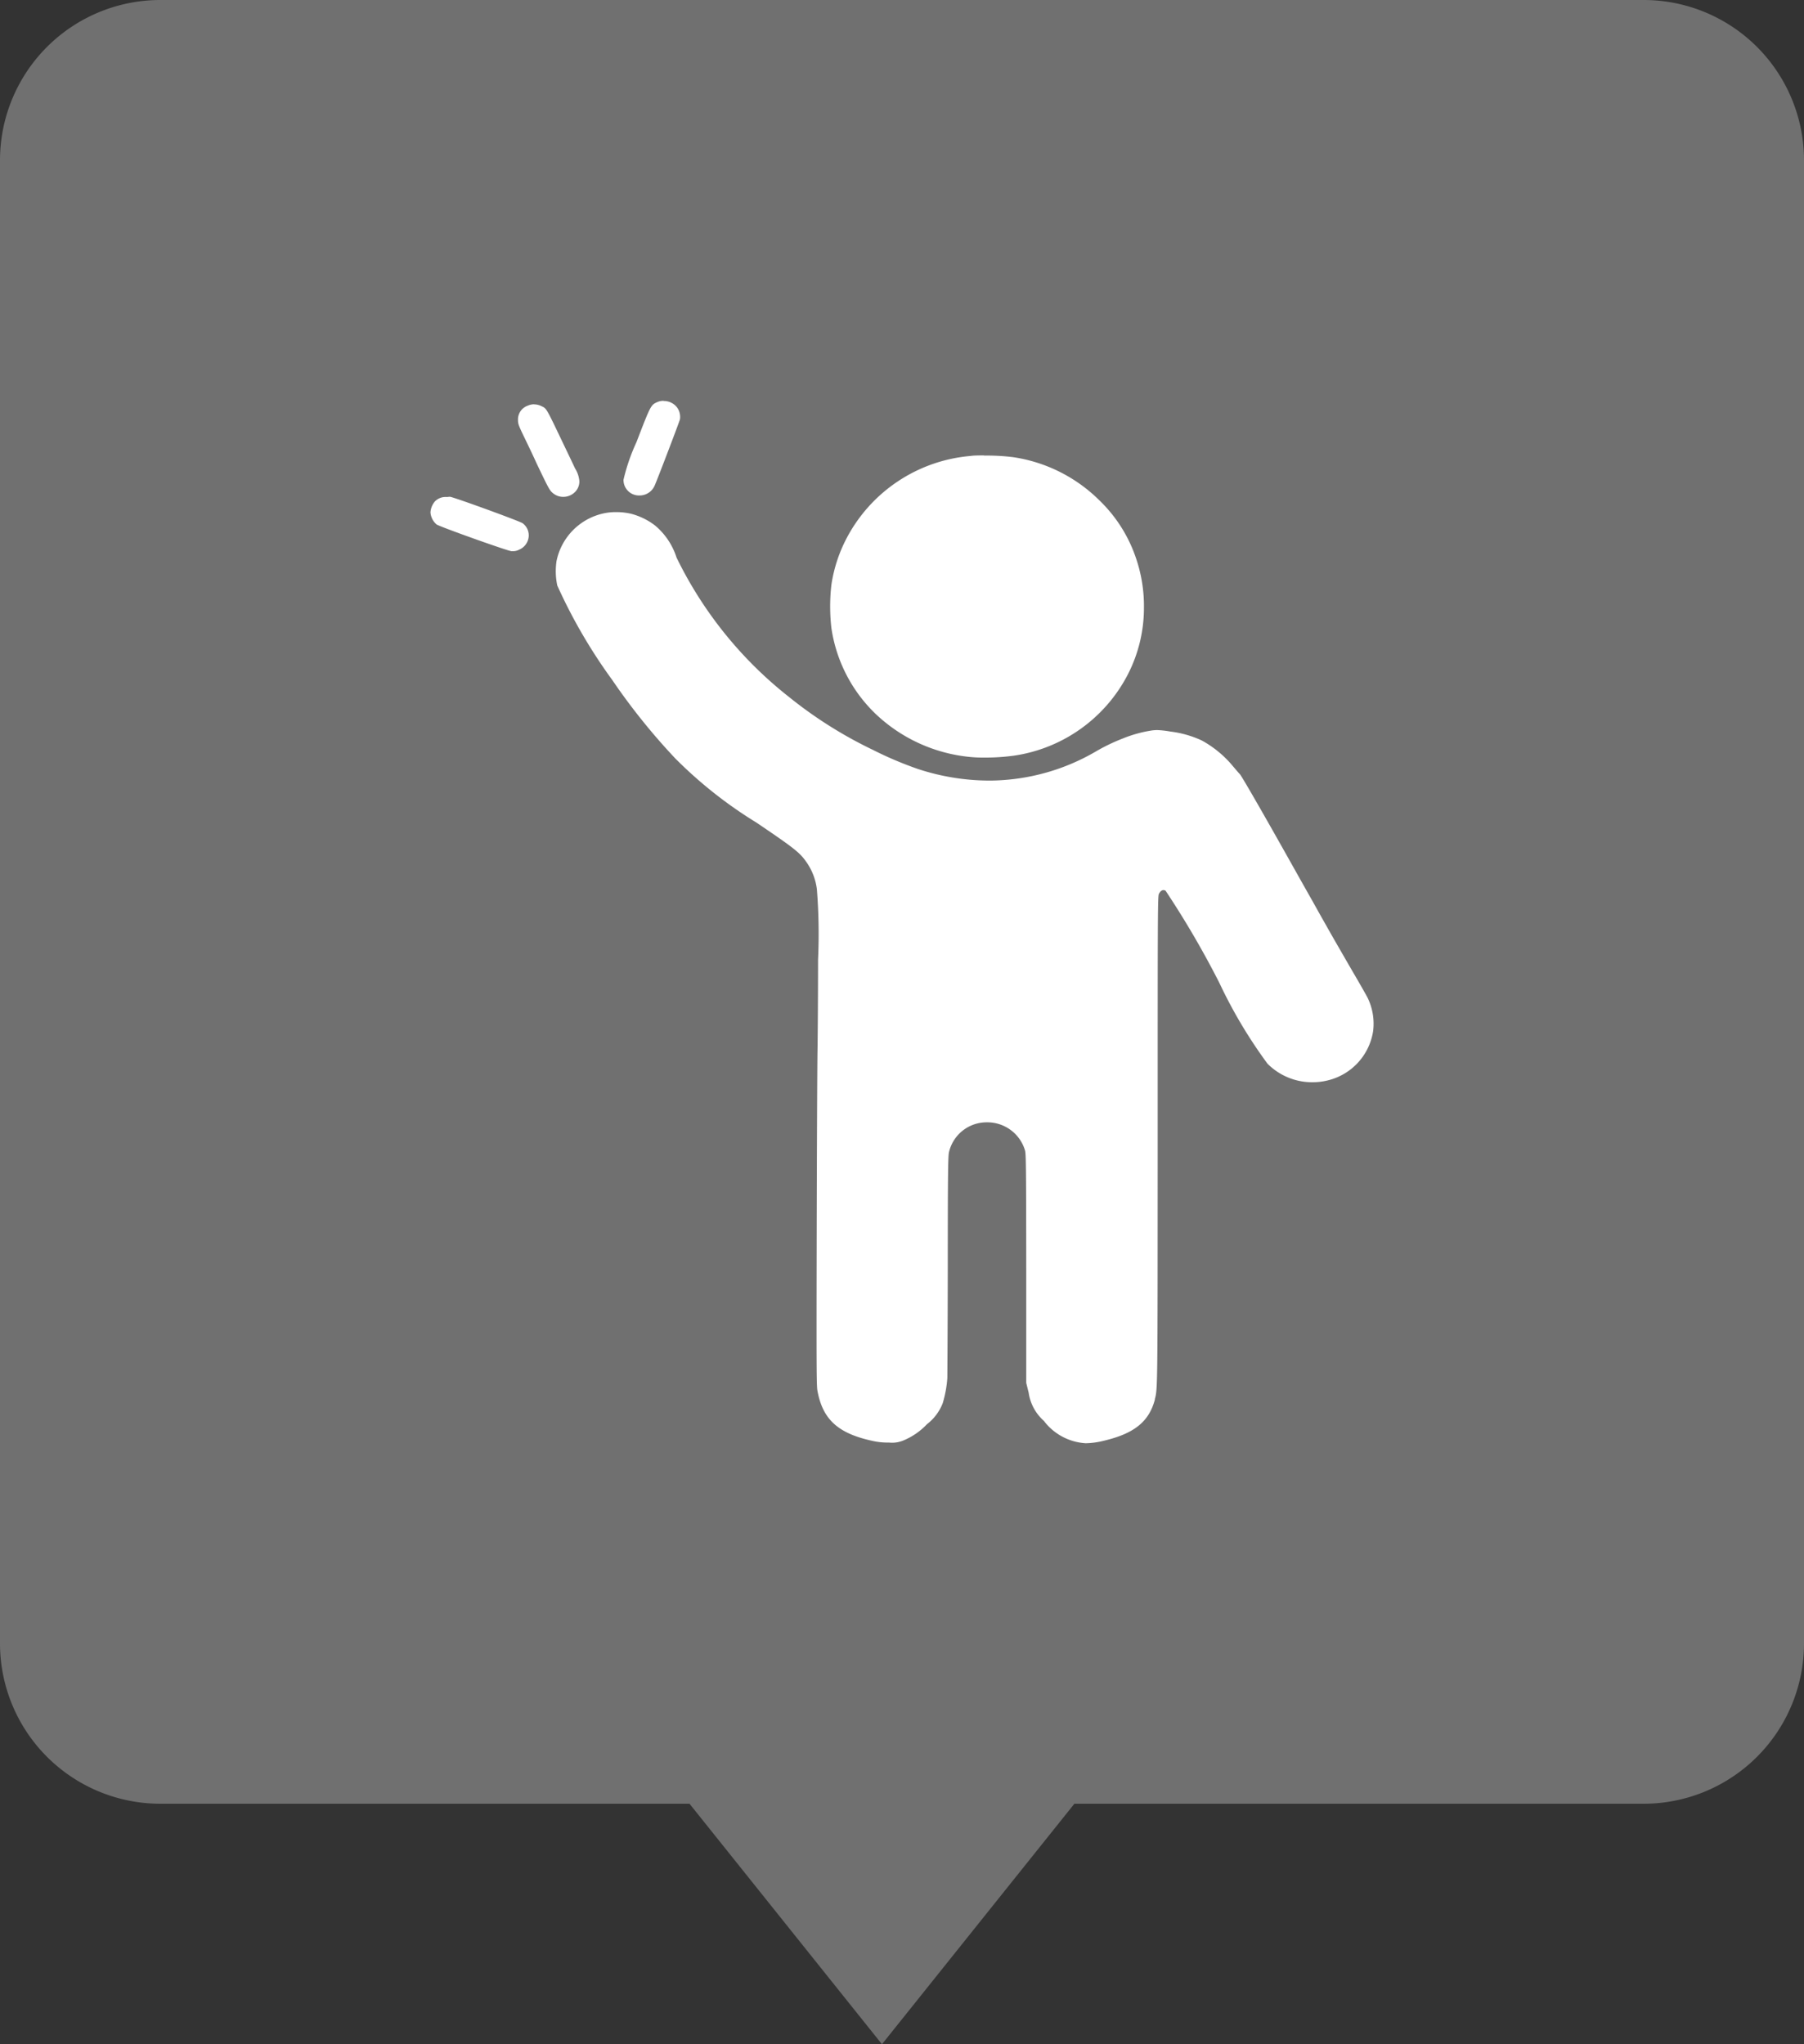 <svg xmlns="http://www.w3.org/2000/svg" width="45" height="51" viewBox="0 0 45 51">
  <rect x="0" y="0" width="45" height="51" fill="#333333" stroke="none"/>
  <g id="shared_room_icon" transform="translate(-854 -527)">
    <rect id="background" width="39" height="39" transform="translate(857 530)" fill="#fff"/>
    <path id="Sottrazione_3" data-name="Sottrazione 3" d="M-171,51h0l-4.8-6H-189a4,4,0,0,1-4-4V4a4,4,0,0,1,4-4h37a4,4,0,0,1,4,4V41a4,4,0,0,1-4,4h-14.2l-4.8,6Zm2.62-23a.979.979,0,0,1,.95.707c.023.088.027.474.029,2.944V34.5l.061.248a1.159,1.159,0,0,0,.379.7,1.411,1.411,0,0,0,1.043.558,1.979,1.979,0,0,0,.464-.065c.751-.179,1.116-.476,1.262-1.024l0-.014c.068-.255.068-.255.07-6.033V28.43c0-5.668,0-6.069.031-6.13s.07-.094.114-.094a.1.1,0,0,1,.052.016,22.79,22.79,0,0,1,1.342,2.3,12,12,0,0,0,1.2,2.015A1.569,1.569,0,0,0-160.26,27a1.584,1.584,0,0,0,.376-.045,1.5,1.5,0,0,0,1.135-1.224,1.48,1.48,0,0,0-.134-.833c-.031-.063-.206-.37-.382-.67l-.189-.327c-.284-.493-.336-.582-.5-.875-.1-.174-.229-.407-.292-.52l-.142-.251-.092-.163-.142-.252-.007-.013-.086-.153c-.8-1.427-1.31-2.309-1.357-2.36-.017-.016-.089-.1-.174-.2a2.672,2.672,0,0,0-.779-.642,2.609,2.609,0,0,0-.78-.221,2.338,2.338,0,0,0-.331-.037,1.038,1.038,0,0,0-.127.009,3.2,3.2,0,0,0-.727.2,4.716,4.716,0,0,0-.68.328,5.3,5.3,0,0,1-2.334.712c-.1.007-.211.011-.32.011a5.727,5.727,0,0,1-1.775-.288,9.084,9.084,0,0,1-1.131-.48,10.669,10.669,0,0,1-2.1-1.327,9.978,9.978,0,0,1-2.794-3.469,1.724,1.724,0,0,0-.536-.8,1.677,1.677,0,0,0-.6-.293,1.642,1.642,0,0,0-.376-.041,1.411,1.411,0,0,0-.234.018,1.529,1.529,0,0,0-1.247,1.2,1.72,1.72,0,0,0,.018.613,13.208,13.208,0,0,0,1.369,2.354,15.9,15.9,0,0,0,1.572,1.958,10.827,10.827,0,0,0,2.022,1.6c.932.63,1.083.748,1.243.976a1.5,1.5,0,0,1,.27.692,14.177,14.177,0,0,1,.029,1.753c0,.81-.007,1.87-.014,2.283s-.015,2.471-.02,4.522c-.007,3.342-.005,3.821.018,3.948.129.711.505,1.06,1.341,1.247a1.709,1.709,0,0,0,.444.049.726.726,0,0,0,.362-.053,1.707,1.707,0,0,0,.587-.406,1.212,1.212,0,0,0,.391-.521,2.859,2.859,0,0,0,.116-.631c0-.079.009-1.115.011-2.841,0-2.2.007-2.693.029-2.788A.964.964,0,0,1-168.38,28Zm-.073-16.638c-.136,0-.252,0-.334.013a3.861,3.861,0,0,0-3.1,2.063,3.66,3.66,0,0,0-.374,1.15,4.718,4.718,0,0,0,0,1.081,3.716,3.716,0,0,0,1.117,2.155,3.968,3.968,0,0,0,2.352,1.062,3.274,3.274,0,0,0,.34.014,5.286,5.286,0,0,0,.754-.049,3.817,3.817,0,0,0,2.833-2.028,3.628,3.628,0,0,0,.4-1.642,3.694,3.694,0,0,0-.2-1.261,3.585,3.585,0,0,0-.905-1.431,3.855,3.855,0,0,0-2.154-1.083A5.289,5.289,0,0,0-168.453,11.366ZM-181.843,12.4a.679.679,0,0,0-.077,0,.372.372,0,0,0-.228.106.463.463,0,0,0-.114.278.441.441,0,0,0,.152.3c.078.056,1.754.655,1.868.667h.049a.314.314,0,0,0,.143-.038.39.39,0,0,0,.237-.313.375.375,0,0,0-.15-.346c-.066-.05-1.673-.636-1.81-.66A.482.482,0,0,0-181.843,12.4Zm2.166-2.314a.4.4,0,0,0-.159.035.363.363,0,0,0-.243.356c0,.1.016.14.159.437.091.187.227.471.3.635.306.642.329.684.411.753a.4.4,0,0,0,.259.094.414.414,0,0,0,.294-.122.369.369,0,0,0,.108-.271.709.709,0,0,0-.107-.316c-.054-.116-.166-.351-.249-.523l-.08-.167c-.385-.807-.385-.807-.5-.86l-.017-.008A.427.427,0,0,0-179.678,10.088ZM-176.45,10a.381.381,0,0,0-.156.032c-.16.072-.165.082-.518,1a4.855,4.855,0,0,0-.323.937.386.386,0,0,0,.4.392.408.408,0,0,0,.378-.249c.057-.123.616-1.588.63-1.65a.4.4,0,0,0-.067-.29.413.413,0,0,0-.337-.168Z" transform="translate(1047 527)" fill="#707070"/>
  </g>
</svg>
